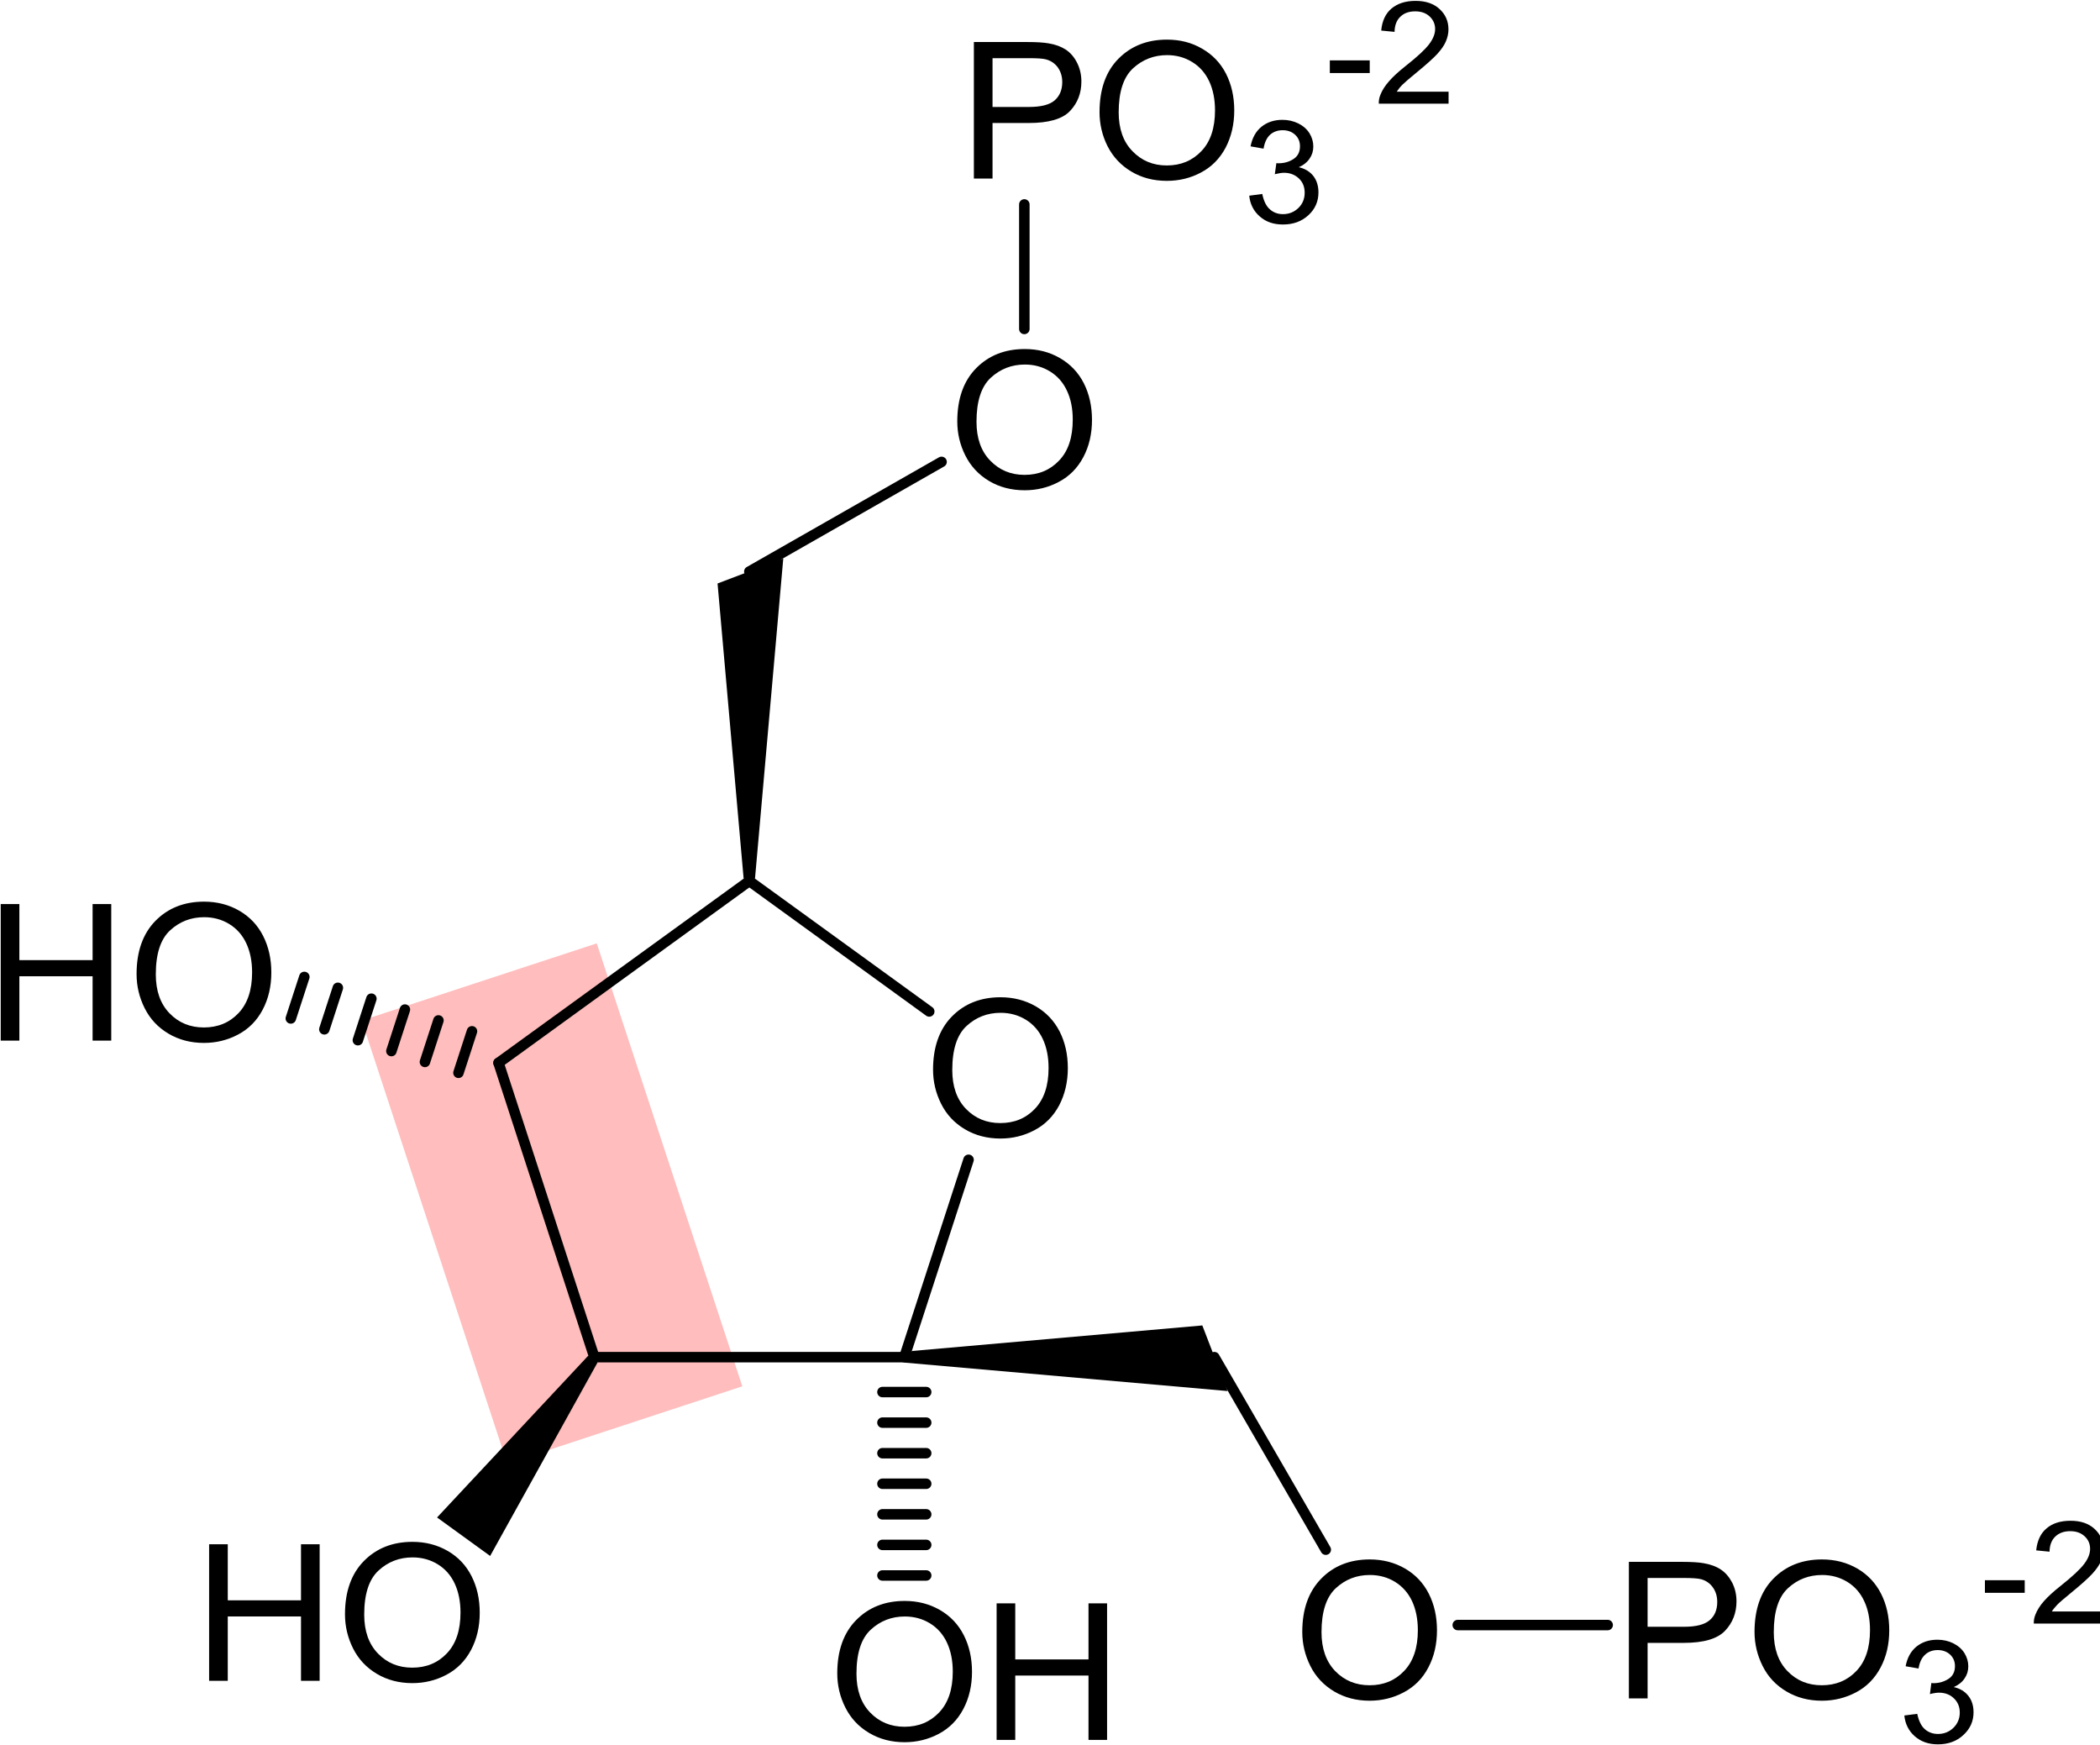 <?xml version="1.0" encoding="UTF-8" standalone="no"?>
<!-- Created with Inkscape (http://www.inkscape.org/) -->

<svg
        xmlns:dc="http://purl.org/dc/elements/1.1/"
        xmlns:cc="http://creativecommons.org/ns#"
        xmlns:rdf="http://www.w3.org/1999/02/22-rdf-syntax-ns#"
        xmlns:sodipodi="http://sodipodi.sourceforge.net/DTD/sodipodi-0.dtd"
        xmlns:inkscape="http://www.inkscape.org/namespaces/inkscape"
        xmlns="http://www.w3.org/2000/svg"
        width="120.568mm"
        height="100.155mm"
        viewBox="0 0 427.209 354.879"
        id="svg3856"
        version="1.1"
        inkscape:version="0.91 r13725"
        sodipodi:docname="drawing.svg">
    <defs
            id="defs3858">
        <clipPath
                clipPathUnits="userSpaceOnUse"
                id="clipPath78">
            <path
                    style="clip-rule:evenodd"
                    d="M 1.457e-6,2.4414e-4 960,2.4414e-4 960,540 1.457e-6,540 l 0,-540 z"
                    id="path80"
                    inkscape:connector-curvature="0"/>
        </clipPath>
        <clipPath
                clipPathUnits="userSpaceOnUse"
                id="clipPath88">
            <path
                    d="m 0,0 142.33,0 0,147.12 L 0,147.12 0,0 Z"
                    id="path90"
                    inkscape:connector-curvature="0"/>
        </clipPath>
        <clipPath
                clipPathUnits="userSpaceOnUse"
                id="clipPath172">
            <path
                    style="clip-rule:evenodd"
                    d="M 3.34e-6,1.8311e-4 960,1.8311e-4 960,540 3.34e-6,540 l 0,-540 z"
                    id="path174"
                    inkscape:connector-curvature="0"/>
        </clipPath>
        <clipPath
                clipPathUnits="userSpaceOnUse"
                id="clipPath182">
            <path
                    d="m 0,0 142.33,0 0,180.95 L 0,180.95 0,0 Z"
                    id="path184"
                    inkscape:connector-curvature="0"/>
        </clipPath>
        <clipPath
                clipPathUnits="userSpaceOnUse"
                id="clipPath274">
            <path
                    style="clip-rule:evenodd"
                    d="m 1.1476e-5,2.4414e-4 960,0 0,540 -960,0 0,-540 z"
                    id="path276"
                    inkscape:connector-curvature="0"/>
        </clipPath>
        <clipPath
                clipPathUnits="userSpaceOnUse"
                id="clipPath284">
            <path
                    d="m 0,0 150.6,0 0,168 L 0,168 0,0 Z"
                    id="path286"
                    inkscape:connector-curvature="0"/>
        </clipPath>
        <clipPath
                clipPathUnits="userSpaceOnUse"
                id="clipPath374">
            <path
                    style="clip-rule:evenodd"
                    d="m 9.872e-6,2.4414e-4 960,0 0,540 -960,0 0,-540 z"
                    id="path376"
                    inkscape:connector-curvature="0"/>
        </clipPath>
        <clipPath
                clipPathUnits="userSpaceOnUse"
                id="clipPath384">
            <path
                    d="m 0,0 198.59,0 0,168.11 L 0,168.11 0,0 Z"
                    id="path386"
                    inkscape:connector-curvature="0"/>
        </clipPath>
        <clipPath
                clipPathUnits="userSpaceOnUse"
                id="clipPath364">
            <path
                    style="clip-rule:evenodd"
                    d="M -1.601e-6,540 960,540 960,1.2207e-4 -5.3307e-5,6.1035e-5"
                    id="path366"
                    inkscape:connector-curvature="0"/>
        </clipPath>
    </defs>
    <sodipodi:namedview
            id="base"
            pagecolor="#ffffff"
            bordercolor="#666666"
            borderopacity="1.0"
            inkscape:pageopacity="0.0"
            inkscape:pageshadow="2"
            inkscape:zoom="0.35"
            inkscape:cx="-348.42976"
            inkscape:cy="438.41153"
            inkscape:document-units="px"
            inkscape:current-layer="layer1"
            showgrid="false"
            inkscape:snap-object-midpoints="false"
            inkscape:window-width="1280"
            inkscape:window-height="657"
            inkscape:window-x="-8"
            inkscape:window-y="-8"
            inkscape:window-maximized="1"
            fit-margin-top="0"
            fit-margin-left="0"
            fit-margin-right="0"
            fit-margin-bottom="0"/>
    <g
            inkscape:label="Layer 1"
            inkscape:groupmode="layer"
            id="layer1"
            transform="translate(-723.43,-615.895)">
        <g
                id="g360"
                transform="matrix(2.484,0,0,-2.484,-690.828,1896.781)">
            <g
                    id="g362"
                    clip-path="url(#clipPath364)">
                <path
                        d="m 598.97,432.09 19.25,6.32 11.92,-36.27 -19.25,-6.33 -11.92,36.28 z"
                        style="fill:#ffbdbd;fill-opacity:1;fill-rule:evenodd;stroke:none"
                        id="path368"
                        inkscape:connector-curvature="0"/>
            </g>
        </g>
        <g
                id="g370"
                transform="matrix(2.484,0,0,-2.484,-690.828,1896.781)">
            <g
                    id="g372"
                    clip-path="url(#clipPath374)">
                <g
                        id="g378"
                        transform="matrix(2.467,0,0,2.088,566.28,370.8)">
                    <g
                            id="g380"
                            transform="scale(0.363,0.428)">
                        <g
                                id="g382"
                                clip-path="url(#clipPath384)">
                            <path
                                    d="m 88.754,64.078 c 0,2.076 0.575,3.701 1.723,4.876 1.149,1.175 2.631,1.762 4.447,1.763 1.19,-0.001 2.262,-0.277 3.217,-0.828 0.955,-0.552 1.683,-1.322 2.189,-2.309 0.5,-0.987 0.75,-2.106 0.75,-3.357 0,-1.269 -0.27,-2.404 -0.79,-3.405 -0.531,-1.002 -1.279,-1.759 -2.245,-2.274 -0.967,-0.515 -2.011,-0.772 -3.129,-0.772 -1.213,0 -2.297,0.284 -3.253,0.853 -0.954,0.568 -1.678,1.345 -2.17,2.329 -0.492,0.984 -0.739,2.025 -0.739,3.124 z m 1.758,-0.025 c 0,-1.509 0.418,-2.696 1.253,-3.564 0.835,-0.867 1.882,-1.301 3.141,-1.3 1.284,-10e-4 2.34,0.437 3.169,1.313 0.829,0.876 1.244,2.119 1.244,3.73 0,1.017 -0.177,1.906 -0.532,2.666 -0.354,0.759 -0.873,1.348 -1.556,1.766 -0.682,0.418 -1.448,0.627 -2.298,0.628 -1.207,-0.001 -2.245,-0.403 -3.115,-1.208 -0.871,-0.805 -1.306,-2.149 -1.306,-4.031 z"
                                    style="fill:#000000;fill-opacity:1;fill-rule:evenodd;stroke:none"
                                    id="path388"
                                    inkscape:connector-curvature="0"/>
                            <path
                                    d="m 57.777,37.743 28.35,0"
                                    style="fill:none;stroke:#000000;stroke-width:0.96;stroke-linecap:round;stroke-linejoin:miter;stroke-miterlimit:10;stroke-dasharray:none;stroke-opacity:1"
                                    id="path390"
                                    inkscape:connector-curvature="0"/>
                            <path
                                    d="m 86.127,37.743 5.874,18.082"
                                    style="fill:none;stroke:#000000;stroke-width:0.96;stroke-linecap:round;stroke-linejoin:miter;stroke-miterlimit:10;stroke-dasharray:none;stroke-opacity:1"
                                    id="path392"
                                    inkscape:connector-curvature="0"/>
                            <path
                                    d="M 88.406,69.415 71.952,81.37"
                                    style="fill:none;stroke:#000000;stroke-width:0.96;stroke-linecap:round;stroke-linejoin:miter;stroke-miterlimit:10;stroke-dasharray:none;stroke-opacity:1"
                                    id="path394"
                                    inkscape:connector-curvature="0"/>
                            <path
                                    d="M 71.952,81.37 49.016,64.706"
                                    style="fill:none;stroke:#000000;stroke-width:0.96;stroke-linecap:round;stroke-linejoin:miter;stroke-miterlimit:10;stroke-dasharray:none;stroke-opacity:1"
                                    id="path396"
                                    inkscape:connector-curvature="0"/>
                            <path
                                    d="M 49.016,64.706 57.777,37.743"
                                    style="fill:none;stroke:#000000;stroke-width:0.96;stroke-linecap:round;stroke-linejoin:miter;stroke-miterlimit:10;stroke-dasharray:none;stroke-opacity:1"
                                    id="path398"
                                    inkscape:connector-curvature="0"/>
                            <path
                                    d="m 90.97,123.47 c 0,2.08 0.574,3.71 1.723,4.88 1.148,1.17 2.63,1.76 4.447,1.76 1.19,0 2.262,-0.27 3.22,-0.83 0.95,-0.55 1.68,-1.32 2.18,-2.3 0.5,-0.99 0.75,-2.11 0.75,-3.36 0,-1.27 -0.26,-2.41 -0.79,-3.41 -0.53,-1 -1.27,-1.76 -2.24,-2.27 -0.967,-0.52 -2.01,-0.77 -3.129,-0.77 -1.212,0 -2.297,0.28 -3.252,0.85 -0.954,0.57 -1.678,1.35 -2.17,2.33 -0.493,0.98 -0.739,2.03 -0.739,3.12 z m 1.758,-0.02 c 0,-1.51 0.417,-2.7 1.253,-3.56 0.835,-0.87 1.882,-1.31 3.141,-1.31 1.284,0 2.34,0.44 3.168,1.32 0.83,0.87 1.24,2.12 1.24,3.73 0,1.02 -0.17,1.9 -0.53,2.66 -0.35,0.76 -0.87,1.35 -1.553,1.77 -0.683,0.42 -1.448,0.63 -2.298,0.63 -1.207,0 -2.245,-0.41 -3.116,-1.21 -0.87,-0.81 -1.305,-2.15 -1.305,-4.03 z"
                                    style="fill:#000000;fill-opacity:1;fill-rule:evenodd;stroke:none"
                                    id="path400"
                                    inkscape:connector-curvature="0"/>
                            <path
                                    d="m 92.488,145.73 0,12.51 4.861,0 c 0.855,0 1.509,-0.04 1.96,-0.12 0.633,-0.1 1.161,-0.3 1.591,-0.58 0.43,-0.29 0.77,-0.69 1.03,-1.21 0.26,-0.52 0.39,-1.09 0.39,-1.71 0,-1.06 -0.34,-1.96 -1.04,-2.7 -0.7,-0.74 -1.959,-1.1 -3.782,-1.1 l -3.304,0 0,-5.09 -1.706,0 z m 1.706,6.56 3.33,0 c 1.102,0 1.885,0.2 2.348,0.6 0.458,0.4 0.698,0.96 0.698,1.68 0,0.52 -0.14,0.97 -0.41,1.35 -0.275,0.37 -0.634,0.61 -1.08,0.73 -0.287,0.08 -0.817,0.11 -1.59,0.11 l -3.296,0 0,-4.47 z m 9.786,-0.47 c 0,2.08 0.57,3.71 1.72,4.88 1.15,1.17 2.63,1.76 4.45,1.76 1.19,0 2.26,-0.27 3.21,-0.83 0.96,-0.55 1.69,-1.32 2.19,-2.3 0.5,-0.99 0.75,-2.11 0.75,-3.36 0,-1.27 -0.27,-2.41 -0.79,-3.41 -0.53,-1 -1.28,-1.76 -2.24,-2.27 -0.97,-0.52 -2.01,-0.77 -3.13,-0.77 -1.22,0 -2.3,0.28 -3.25,0.85 -0.96,0.57 -1.68,1.35 -2.18,2.33 -0.49,0.98 -0.73,2.03 -0.73,3.12 z m 1.75,-0.02 c 0,-1.51 0.42,-2.7 1.26,-3.56 0.83,-0.87 1.88,-1.31 3.14,-1.31 1.28,0 2.34,0.44 3.17,1.32 0.83,0.87 1.24,2.12 1.24,3.73 0,1.02 -0.18,1.9 -0.53,2.66 -0.36,0.76 -0.87,1.35 -1.56,1.77 -0.68,0.42 -1.45,0.63 -2.29,0.63 -1.21,0 -2.25,-0.41 -3.12,-1.21 -0.87,-0.81 -1.31,-2.15 -1.31,-4.03 z"
                                    style="fill:#000000;fill-opacity:1;fill-rule:evenodd;stroke:none"
                                    id="path402"
                                    inkscape:connector-curvature="0"/>
                            <path
                                    d="m 117.67,144.16 1.19,0.16 c 0.14,-0.66 0.37,-1.13 0.7,-1.41 0.32,-0.29 0.72,-0.44 1.19,-0.44 0.56,0 1.03,0.19 1.42,0.57 0.38,0.37 0.57,0.84 0.57,1.39 0,0.53 -0.17,0.97 -0.53,1.31 -0.36,0.34 -0.81,0.52 -1.36,0.52 -0.22,0 -0.5,-0.05 -0.84,-0.13 l 0.14,1.01 c 0.08,-0.01 0.14,-0.01 0.19,-0.01 0.5,0 0.96,0.12 1.36,0.38 0.41,0.26 0.61,0.65 0.61,1.18 0,0.43 -0.15,0.78 -0.44,1.05 -0.3,0.28 -0.68,0.42 -1.14,0.42 -0.46,0 -0.85,-0.14 -1.16,-0.42 -0.3,-0.28 -0.5,-0.71 -0.59,-1.27 l -1.19,0.21 c 0.15,0.77 0.48,1.37 0.99,1.79 0.52,0.42 1.16,0.64 1.92,0.64 0.53,0 1.01,-0.11 1.46,-0.33 0.44,-0.22 0.78,-0.52 1.02,-0.9 0.23,-0.38 0.35,-0.78 0.35,-1.21 0,-0.41 -0.11,-0.78 -0.34,-1.11 -0.22,-0.33 -0.55,-0.6 -0.99,-0.79 0.57,-0.13 1.01,-0.4 1.33,-0.8 0.31,-0.4 0.47,-0.91 0.47,-1.51 0,-0.82 -0.3,-1.52 -0.92,-2.09 -0.62,-0.57 -1.39,-0.85 -2.33,-0.85 -0.85,0 -1.56,0.24 -2.12,0.74 -0.56,0.49 -0.88,1.12 -0.96,1.9 z"
                                    style="fill:#000000;fill-opacity:1;fill-rule:evenodd;stroke:none"
                                    id="path404"
                                    inkscape:connector-curvature="0"/>
                            <path
                                    d="m 125.04,155.4 0,1.16 3.65,0 0,-1.16 -3.65,0 z m 10.86,-1.71 0,-1.1 -6.38,0 c -0.01,0.27 0.03,0.54 0.14,0.8 0.16,0.42 0.42,0.83 0.78,1.24 0.35,0.41 0.87,0.89 1.55,1.43 1.05,0.83 1.76,1.49 2.13,1.98 0.37,0.49 0.55,0.95 0.55,1.39 0,0.45 -0.17,0.84 -0.5,1.15 -0.34,0.32 -0.78,0.47 -1.32,0.47 -0.57,0 -1.03,-0.16 -1.37,-0.5 -0.34,-0.33 -0.51,-0.79 -0.52,-1.38 l -1.22,0.12 c 0.08,0.89 0.4,1.56 0.94,2.02 0.55,0.46 1.28,0.7 2.2,0.7 0.93,0 1.66,-0.25 2.2,-0.75 0.54,-0.5 0.81,-1.12 0.81,-1.86 0,-0.37 -0.08,-0.74 -0.24,-1.11 -0.15,-0.36 -0.42,-0.74 -0.78,-1.14 -0.37,-0.4 -0.98,-0.95 -1.83,-1.65 -0.71,-0.58 -1.17,-0.98 -1.37,-1.18 -0.21,-0.21 -0.37,-0.42 -0.51,-0.63 l 4.74,0 z"
                                    style="fill:#000000;fill-opacity:1;fill-rule:evenodd;stroke:none"
                                    id="path406"
                                    inkscape:connector-curvature="0"/>
                            <path
                                    d="m 97.103,131.95 0,11.41"
                                    style="fill:none;stroke:#000000;stroke-width:0.96;stroke-linecap:round;stroke-linejoin:miter;stroke-miterlimit:10;stroke-dasharray:none;stroke-opacity:1"
                                    id="path408"
                                    inkscape:connector-curvature="0"/>
                            <path
                                    d="m 71.952,109.54 0,-27.99"
                                    style="fill:none;stroke:#000000;stroke-width:0.14;stroke-linecap:butt;stroke-linejoin:miter;stroke-miterlimit:10;stroke-dasharray:none;stroke-opacity:1"
                                    id="path410"
                                    inkscape:connector-curvature="0"/>
                            <path
                                    d="m 69.047,108.63 6.01,2.29 -2.584,-29.311 -0.521,-0.239 -0.522,0.239 -2.383,27.021 z"
                                    style="fill:#000000;fill-opacity:1;fill-rule:evenodd;stroke:none"
                                    id="path412"
                                    inkscape:connector-curvature="0"/>
                            <path
                                    d="m 71.952,109.72 17.581,10.05"
                                    style="fill:none;stroke:#000000;stroke-width:0.96;stroke-linecap:round;stroke-linejoin:miter;stroke-miterlimit:10;stroke-dasharray:none;stroke-opacity:1"
                                    id="path414"
                                    inkscape:connector-curvature="0"/>
                            <path
                                    d="m 3.491,66.746 0,12.51 1.705,0 0,-5.137 6.697,0 0,5.137 1.705,0 0,-12.51 -1.705,0 0,5.896 -6.697,0 0,-5.896 -1.705,0 z m 12.424,6.093 c 0,2.075 0.575,3.701 1.723,4.876 1.149,1.174 2.631,1.762 4.447,1.762 1.19,0 2.263,-0.276 3.217,-0.828 0.955,-0.552 1.683,-1.321 2.184,-2.308 0.501,-0.987 0.752,-2.106 0.752,-3.357 0,-1.269 -0.264,-2.404 -0.791,-3.405 -0.527,-1.002 -1.274,-1.76 -2.241,-2.274 -0.967,-0.516 -2.01,-0.772 -3.129,-0.772 -1.213,0 -2.297,0.284 -3.252,0.853 -0.955,0.568 -1.679,1.345 -2.171,2.329 -0.492,0.984 -0.739,2.025 -0.739,3.124 z m 1.758,-0.026 c 0,-1.508 0.418,-2.696 1.253,-3.563 0.835,-0.868 1.882,-1.301 3.142,-1.301 1.283,0 2.339,0.438 3.168,1.314 0.829,0.876 1.244,2.119 1.244,3.729 0,1.018 -0.177,1.907 -0.532,2.666 -0.354,0.76 -0.873,1.349 -1.556,1.767 -0.682,0.418 -1.448,0.627 -2.298,0.627 -1.207,0 -2.245,-0.403 -3.115,-1.208 -0.871,-0.805 -1.306,-2.148 -1.306,-4.031 z"
                                    style="fill:#000000;fill-opacity:1;fill-rule:evenodd;stroke:none"
                                    id="path416"
                                    inkscape:connector-curvature="0"/>
                            <path
                                    d="m 30.021,68.775 1.236,3.804"
                                    style="fill:none;stroke:#000000;stroke-width:0.96;stroke-linecap:round;stroke-linejoin:miter;stroke-miterlimit:10;stroke-dasharray:none;stroke-opacity:1"
                                    id="path418"
                                    inkscape:connector-curvature="0"/>
                            <path
                                    d="m 33.087,67.779 1.236,3.804"
                                    style="fill:none;stroke:#000000;stroke-width:0.96;stroke-linecap:round;stroke-linejoin:miter;stroke-miterlimit:10;stroke-dasharray:none;stroke-opacity:1"
                                    id="path420"
                                    inkscape:connector-curvature="0"/>
                            <path
                                    d="m 36.153,66.782 1.236,3.804"
                                    style="fill:none;stroke:#000000;stroke-width:0.96;stroke-linecap:round;stroke-linejoin:miter;stroke-miterlimit:10;stroke-dasharray:none;stroke-opacity:1"
                                    id="path422"
                                    inkscape:connector-curvature="0"/>
                            <path
                                    d="m 39.219,65.786 1.236,3.804"
                                    style="fill:none;stroke:#000000;stroke-width:0.96;stroke-linecap:round;stroke-linejoin:miter;stroke-miterlimit:10;stroke-dasharray:none;stroke-opacity:1"
                                    id="path424"
                                    inkscape:connector-curvature="0"/>
                            <path
                                    d="m 42.285,64.79 1.236,3.804"
                                    style="fill:none;stroke:#000000;stroke-width:0.96;stroke-linecap:round;stroke-linejoin:miter;stroke-miterlimit:10;stroke-dasharray:none;stroke-opacity:1"
                                    id="path426"
                                    inkscape:connector-curvature="0"/>
                            <path
                                    d="m 45.352,63.794 1.236,3.804"
                                    style="fill:none;stroke:#000000;stroke-width:0.96;stroke-linecap:round;stroke-linejoin:miter;stroke-miterlimit:10;stroke-dasharray:none;stroke-opacity:1"
                                    id="path428"
                                    inkscape:connector-curvature="0"/>
                            <path
                                    d="m 79.994,8.766 c 0,2.075 0.574,3.701 1.722,4.876 1.149,1.174 2.631,1.762 4.447,1.762 1.19,0 2.263,-0.276 3.217,-0.828 0.956,-0.552 1.684,-1.321 2.184,-2.308 0.502,-0.987 0.752,-2.106 0.752,-3.357 0,-1.269 -0.264,-2.404 -0.791,-3.405 C 90.998,4.504 90.251,3.746 89.284,3.231 88.317,2.716 87.274,2.46 86.155,2.46 c -1.213,0 -2.297,0.284 -3.252,0.853 -0.955,0.569 -1.679,1.345 -2.171,2.329 -0.492,0.984 -0.738,2.025 -0.738,3.124 z m 1.757,-0.026 c 0,-1.508 0.418,-2.696 1.253,-3.563 0.835,-0.868 1.882,-1.301 3.142,-1.301 1.283,-5e-4 2.339,0.437 3.168,1.314 0.83,0.876 1.244,2.119 1.244,3.729 0,1.018 -0.177,1.907 -0.532,2.666 -0.354,0.76 -0.873,1.349 -1.555,1.767 -0.683,0.418 -1.449,0.627 -2.298,0.627 -1.207,0 -2.246,-0.403 -3.116,-1.208 -0.871,-0.805 -1.306,-2.148 -1.306,-4.031 z m 12.816,-6.067 0,12.51 1.705,0 0,-5.137 6.698,0 0,5.137 1.7,0 0,-12.51 -1.7,0 0,5.896 -6.698,0 0,-5.896 -1.705,0 z"
                                    style="fill:#000000;fill-opacity:1;fill-rule:evenodd;stroke:none"
                                    id="path430"
                                    inkscape:connector-curvature="0"/>
                            <path
                                    d="m 88.127,17.738 -4,0"
                                    style="fill:none;stroke:#000000;stroke-width:0.96;stroke-linecap:round;stroke-linejoin:miter;stroke-miterlimit:10;stroke-dasharray:none;stroke-opacity:1"
                                    id="path432"
                                    inkscape:connector-curvature="0"/>
                            <path
                                    d="m 88.127,20.539 -4,0"
                                    style="fill:none;stroke:#000000;stroke-width:0.96;stroke-linecap:round;stroke-linejoin:miter;stroke-miterlimit:10;stroke-dasharray:none;stroke-opacity:1"
                                    id="path434"
                                    inkscape:connector-curvature="0"/>
                            <path
                                    d="m 88.127,23.34 -4,0"
                                    style="fill:none;stroke:#000000;stroke-width:0.96;stroke-linecap:round;stroke-linejoin:miter;stroke-miterlimit:10;stroke-dasharray:none;stroke-opacity:1"
                                    id="path436"
                                    inkscape:connector-curvature="0"/>
                            <path
                                    d="m 88.127,26.141 -4,0"
                                    style="fill:none;stroke:#000000;stroke-width:0.96;stroke-linecap:round;stroke-linejoin:miter;stroke-miterlimit:10;stroke-dasharray:none;stroke-opacity:1"
                                    id="path438"
                                    inkscape:connector-curvature="0"/>
                            <path
                                    d="m 88.127,28.941 -4,0"
                                    style="fill:none;stroke:#000000;stroke-width:0.96;stroke-linecap:round;stroke-linejoin:miter;stroke-miterlimit:10;stroke-dasharray:none;stroke-opacity:1"
                                    id="path440"
                                    inkscape:connector-curvature="0"/>
                            <path
                                    d="m 88.127,31.742 -4,0"
                                    style="fill:none;stroke:#000000;stroke-width:0.96;stroke-linecap:round;stroke-linejoin:miter;stroke-miterlimit:10;stroke-dasharray:none;stroke-opacity:1"
                                    id="path442"
                                    inkscape:connector-curvature="0"/>
                            <path
                                    d="m 88.127,34.543 -4,0"
                                    style="fill:none;stroke:#000000;stroke-width:0.96;stroke-linecap:round;stroke-linejoin:miter;stroke-miterlimit:10;stroke-dasharray:none;stroke-opacity:1"
                                    id="path444"
                                    inkscape:connector-curvature="0"/>
                            <path
                                    d="m 22.55,8.087 0,12.51 1.705,0 0,-5.137 6.697,0 0,5.137 1.705,0 0,-12.51 -1.705,0 0,5.897 -6.697,0 0,-5.897 -1.705,0 z M 34.975,14.18 c 0,2.076 0.574,3.701 1.722,4.876 1.149,1.175 2.631,1.762 4.448,1.763 1.189,-10e-4 2.262,-0.277 3.217,-0.828 0.955,-0.552 1.683,-1.322 2.184,-2.309 0.501,-0.987 0.751,-2.106 0.751,-3.357 0,-1.269 -0.263,-2.404 -0.791,-3.405 C 45.979,9.918 45.232,9.161 44.265,8.646 43.298,8.131 42.255,7.874 41.136,7.874 c -1.213,0 -2.297,0.284 -3.252,0.853 -0.955,0.569 -1.678,1.345 -2.171,2.329 -0.492,0.984 -0.738,2.025 -0.738,3.124 z m 1.758,-0.026 c 0,-1.508 0.417,-2.695 1.252,-3.563 0.835,-0.867 1.882,-1.301 3.142,-1.3 1.283,-5e-4 2.34,0.437 3.168,1.313 0.83,0.876 1.244,2.119 1.244,3.73 0,1.017 -0.177,1.906 -0.532,2.666 -0.354,0.759 -0.873,1.348 -1.555,1.766 -0.683,0.418 -1.449,0.627 -2.298,0.628 -1.207,-10e-4 -2.246,-0.403 -3.116,-1.208 -0.87,-0.806 -1.305,-2.149 -1.305,-4.032 z"
                                    style="fill:#000000;fill-opacity:1;fill-rule:evenodd;stroke:none"
                                    id="path446"
                                    inkscape:connector-curvature="0"/>
                            <path
                                    d="M 46.002,21.469 57.597,37.563"
                                    style="fill:none;stroke:#000000;stroke-width:0.14;stroke-linecap:butt;stroke-linejoin:miter;stroke-miterlimit:10;stroke-dasharray:none;stroke-opacity:1"
                                    id="path448"
                                    inkscape:connector-curvature="0"/>
                            <path
                                    d="m 48.249,19.526 -4.854,3.526 13.816,14.813 0.566,-0.122 0.29,-0.5 -9.818,-17.717 z"
                                    style="fill:#000000;fill-opacity:1;fill-rule:evenodd;stroke:none"
                                    id="path450"
                                    inkscape:connector-curvature="0"/>
                            <path
                                    d="m 114.3,37.743 -27.993,0"
                                    style="fill:none;stroke:#000000;stroke-width:0.14;stroke-linecap:butt;stroke-linejoin:miter;stroke-miterlimit:10;stroke-dasharray:none;stroke-opacity:1"
                                    id="path452"
                                    inkscape:connector-curvature="0"/>
                            <path
                                    d="m 113.38,40.646 2.31,-6.01 -29.563,2.607 0,0.5 0.708,0.563 26.545,2.34 z"
                                    style="fill:#000000;fill-opacity:1;fill-rule:evenodd;stroke:none"
                                    id="path454"
                                    inkscape:connector-curvature="0"/>
                            <path
                                    d="m 122.52,12.568 c 0,2.076 0.58,3.701 1.73,4.876 1.14,1.174 2.63,1.762 4.44,1.763 1.19,-0.001 2.26,-0.277 3.22,-0.829 0.95,-0.552 1.68,-1.321 2.18,-2.308 0.5,-0.987 0.75,-2.106 0.75,-3.357 0,-1.269 -0.26,-2.404 -0.79,-3.405 -0.52,-1.002 -1.27,-1.759 -2.24,-2.274 -0.96,-0.515 -2.01,-0.772 -3.13,-0.772 -1.21,0 -2.29,0.284 -3.25,0.853 -0.95,0.569 -1.68,1.345 -2.17,2.329 -0.49,0.984 -0.74,2.025 -0.74,3.124 z m 1.76,-0.026 c 0,-1.508 0.42,-2.696 1.25,-3.563 0.84,-0.868 1.89,-1.301 3.15,-1.301 1.28,-5e-4 2.33,0.437 3.16,1.314 0.83,0.876 1.25,2.119 1.25,3.73 0,1.017 -0.18,1.906 -0.53,2.666 -0.36,0.759 -0.88,1.348 -1.56,1.766 -0.68,0.418 -1.45,0.627 -2.3,0.628 -1.21,-0.001 -2.24,-0.404 -3.11,-1.208 -0.87,-0.806 -1.31,-2.149 -1.31,-4.032 z"
                                    style="fill:#000000;fill-opacity:1;fill-rule:evenodd;stroke:none"
                                    id="path456"
                                    inkscape:connector-curvature="0"/>
                            <path
                                    d="m 152.39,6.475 0,12.51 4.86,0 c 0.86,-10e-4 1.51,-0.041 1.96,-0.12 0.63,-0.103 1.16,-0.298 1.59,-0.585 0.43,-0.287 0.77,-0.69 1.04,-1.207 0.26,-0.518 0.39,-1.086 0.39,-1.706 0,-1.065 -0.35,-1.965 -1.05,-2.701 -0.7,-0.737 -1.96,-1.105 -3.78,-1.105 l -3.3,0 0,-5.086 -1.71,0 z m 1.71,6.562 3.33,0 c 1.1,0 1.88,0.199 2.34,0.597 0.47,0.398 0.7,0.958 0.7,1.682 0,0.522 -0.14,0.97 -0.41,1.343 -0.27,0.372 -0.63,0.619 -1.08,0.739 -0.28,0.073 -0.81,0.11 -1.59,0.111 l -3.29,0 0,-4.472 z m 9.78,-0.469 c 0,2.076 0.57,3.701 1.72,4.876 1.15,1.174 2.63,1.762 4.45,1.763 1.19,-0.001 2.26,-0.277 3.22,-0.829 0.95,-0.552 1.68,-1.321 2.18,-2.308 0.5,-0.987 0.75,-2.106 0.75,-3.357 0,-1.269 -0.26,-2.404 -0.79,-3.405 -0.53,-1.002 -1.27,-1.759 -2.24,-2.274 -0.97,-0.515 -2.01,-0.772 -3.13,-0.772 -1.21,0 -2.3,0.284 -3.25,0.853 -0.96,0.569 -1.68,1.345 -2.17,2.329 -0.49,0.984 -0.74,2.025 -0.74,3.124 z m 1.76,-0.026 c 0,-1.508 0.41,-2.696 1.25,-3.563 0.83,-0.868 1.88,-1.301 3.14,-1.301 1.28,-5e-4 2.34,0.437 3.17,1.314 0.83,0.876 1.24,2.119 1.24,3.73 0,1.017 -0.17,1.906 -0.53,2.666 -0.35,0.759 -0.87,1.348 -1.55,1.766 -0.69,0.418 -1.45,0.627 -2.3,0.628 -1.21,-0.001 -2.25,-0.404 -3.12,-1.208 -0.87,-0.806 -1.3,-2.149 -1.3,-4.032 z"
                                    style="fill:#000000;fill-opacity:1;fill-rule:evenodd;stroke:none"
                                    id="path458"
                                    inkscape:connector-curvature="0"/>
                            <path
                                    d="m 177.58,4.907 1.18,0.154 c 0.14,-0.653 0.37,-1.124 0.7,-1.412 0.33,-0.288 0.73,-0.432 1.2,-0.432 0.55,-4e-4 1.02,0.187 1.41,0.563 0.38,0.375 0.58,0.84 0.58,1.395 0,0.529 -0.18,0.965 -0.54,1.308 -0.35,0.343 -0.81,0.515 -1.36,0.516 -0.22,-4e-4 -0.5,-0.043 -0.83,-0.128 l 0.13,1.011 c 0.08,-0.009 0.14,-0.013 0.19,-0.013 0.51,-4e-4 0.96,0.128 1.36,0.384 0.41,0.256 0.61,0.651 0.61,1.184 0,0.422 -0.15,0.772 -0.44,1.049 -0.3,0.278 -0.68,0.416 -1.14,0.417 -0.46,-10e-4 -0.85,-0.141 -1.15,-0.423 -0.31,-0.282 -0.51,-0.704 -0.6,-1.267 L 177.7,9.419 c 0.14,0.772 0.47,1.37 0.98,1.795 0.52,0.424 1.16,0.637 1.92,0.637 0.53,0 1.02,-0.11 1.46,-0.33 0.44,-0.22 0.78,-0.52 1.02,-0.899 0.23,-0.38 0.35,-0.783 0.35,-1.209 0,-0.406 -0.11,-0.775 -0.34,-1.108 -0.22,-0.333 -0.55,-0.597 -0.99,-0.793 0.57,-0.128 1.01,-0.394 1.33,-0.797 0.32,-0.403 0.48,-0.908 0.48,-1.513 0,-0.82 -0.31,-1.514 -0.93,-2.083 -0.61,-0.57 -1.39,-0.854 -2.33,-0.854 -0.85,0 -1.55,0.245 -2.11,0.736 -0.56,0.49 -0.88,1.126 -0.96,1.908 z"
                                    style="fill:#000000;fill-opacity:1;fill-rule:evenodd;stroke:none"
                                    id="path460"
                                    inkscape:connector-curvature="0"/>
                            <path
                                    d="m 184.95,16.146 0,1.159 3.64,0 0,-1.159 -3.64,0 z m 10.86,-1.708 0,-1.108 -6.39,0 c -0.01,0.277 0.04,0.544 0.14,0.8 0.16,0.422 0.42,0.838 0.78,1.248 0.36,0.41 0.87,0.883 1.55,1.421 1.05,0.836 1.76,1.498 2.13,1.987 0.37,0.488 0.55,0.95 0.55,1.386 0,0.456 -0.16,0.841 -0.5,1.155 -0.34,0.313 -0.77,0.47 -1.32,0.47 -0.57,0 -1.02,-0.166 -1.37,-0.499 -0.34,-0.333 -0.51,-0.794 -0.52,-1.382 l -1.22,0.121 c 0.09,0.883 0.4,1.556 0.95,2.019 0.54,0.463 1.27,0.695 2.19,0.695 0.93,0 1.66,-0.25 2.2,-0.749 0.54,-0.499 0.81,-1.118 0.81,-1.856 0,-0.376 -0.07,-0.745 -0.23,-1.107 -0.16,-0.363 -0.42,-0.745 -0.79,-1.146 -0.37,-0.401 -0.98,-0.951 -1.83,-1.651 -0.71,-0.58 -1.17,-0.974 -1.37,-1.181 -0.2,-0.207 -0.37,-0.415 -0.5,-0.623 l 4.74,0 z"
                                    style="fill:#000000;fill-opacity:1;fill-rule:evenodd;stroke:none"
                                    id="path462"
                                    inkscape:connector-curvature="0"/>
                            <path
                                    d="m 136.74,13.196 13.71,0"
                                    style="fill:none;stroke:#000000;stroke-width:0.96;stroke-linecap:round;stroke-linejoin:miter;stroke-miterlimit:10;stroke-dasharray:none;stroke-opacity:1"
                                    id="path464"
                                    inkscape:connector-curvature="0"/>
                            <path
                                    d="M 114.48,37.743 124.67,20.101"
                                    style="fill:none;stroke:#000000;stroke-width:0.96;stroke-linecap:round;stroke-linejoin:miter;stroke-miterlimit:10;stroke-dasharray:none;stroke-opacity:1"
                                    id="path466"
                                    inkscape:connector-curvature="0"/>
                        </g>
                    </g>
                </g>
            </g>
        </g>
    </g>
</svg>
